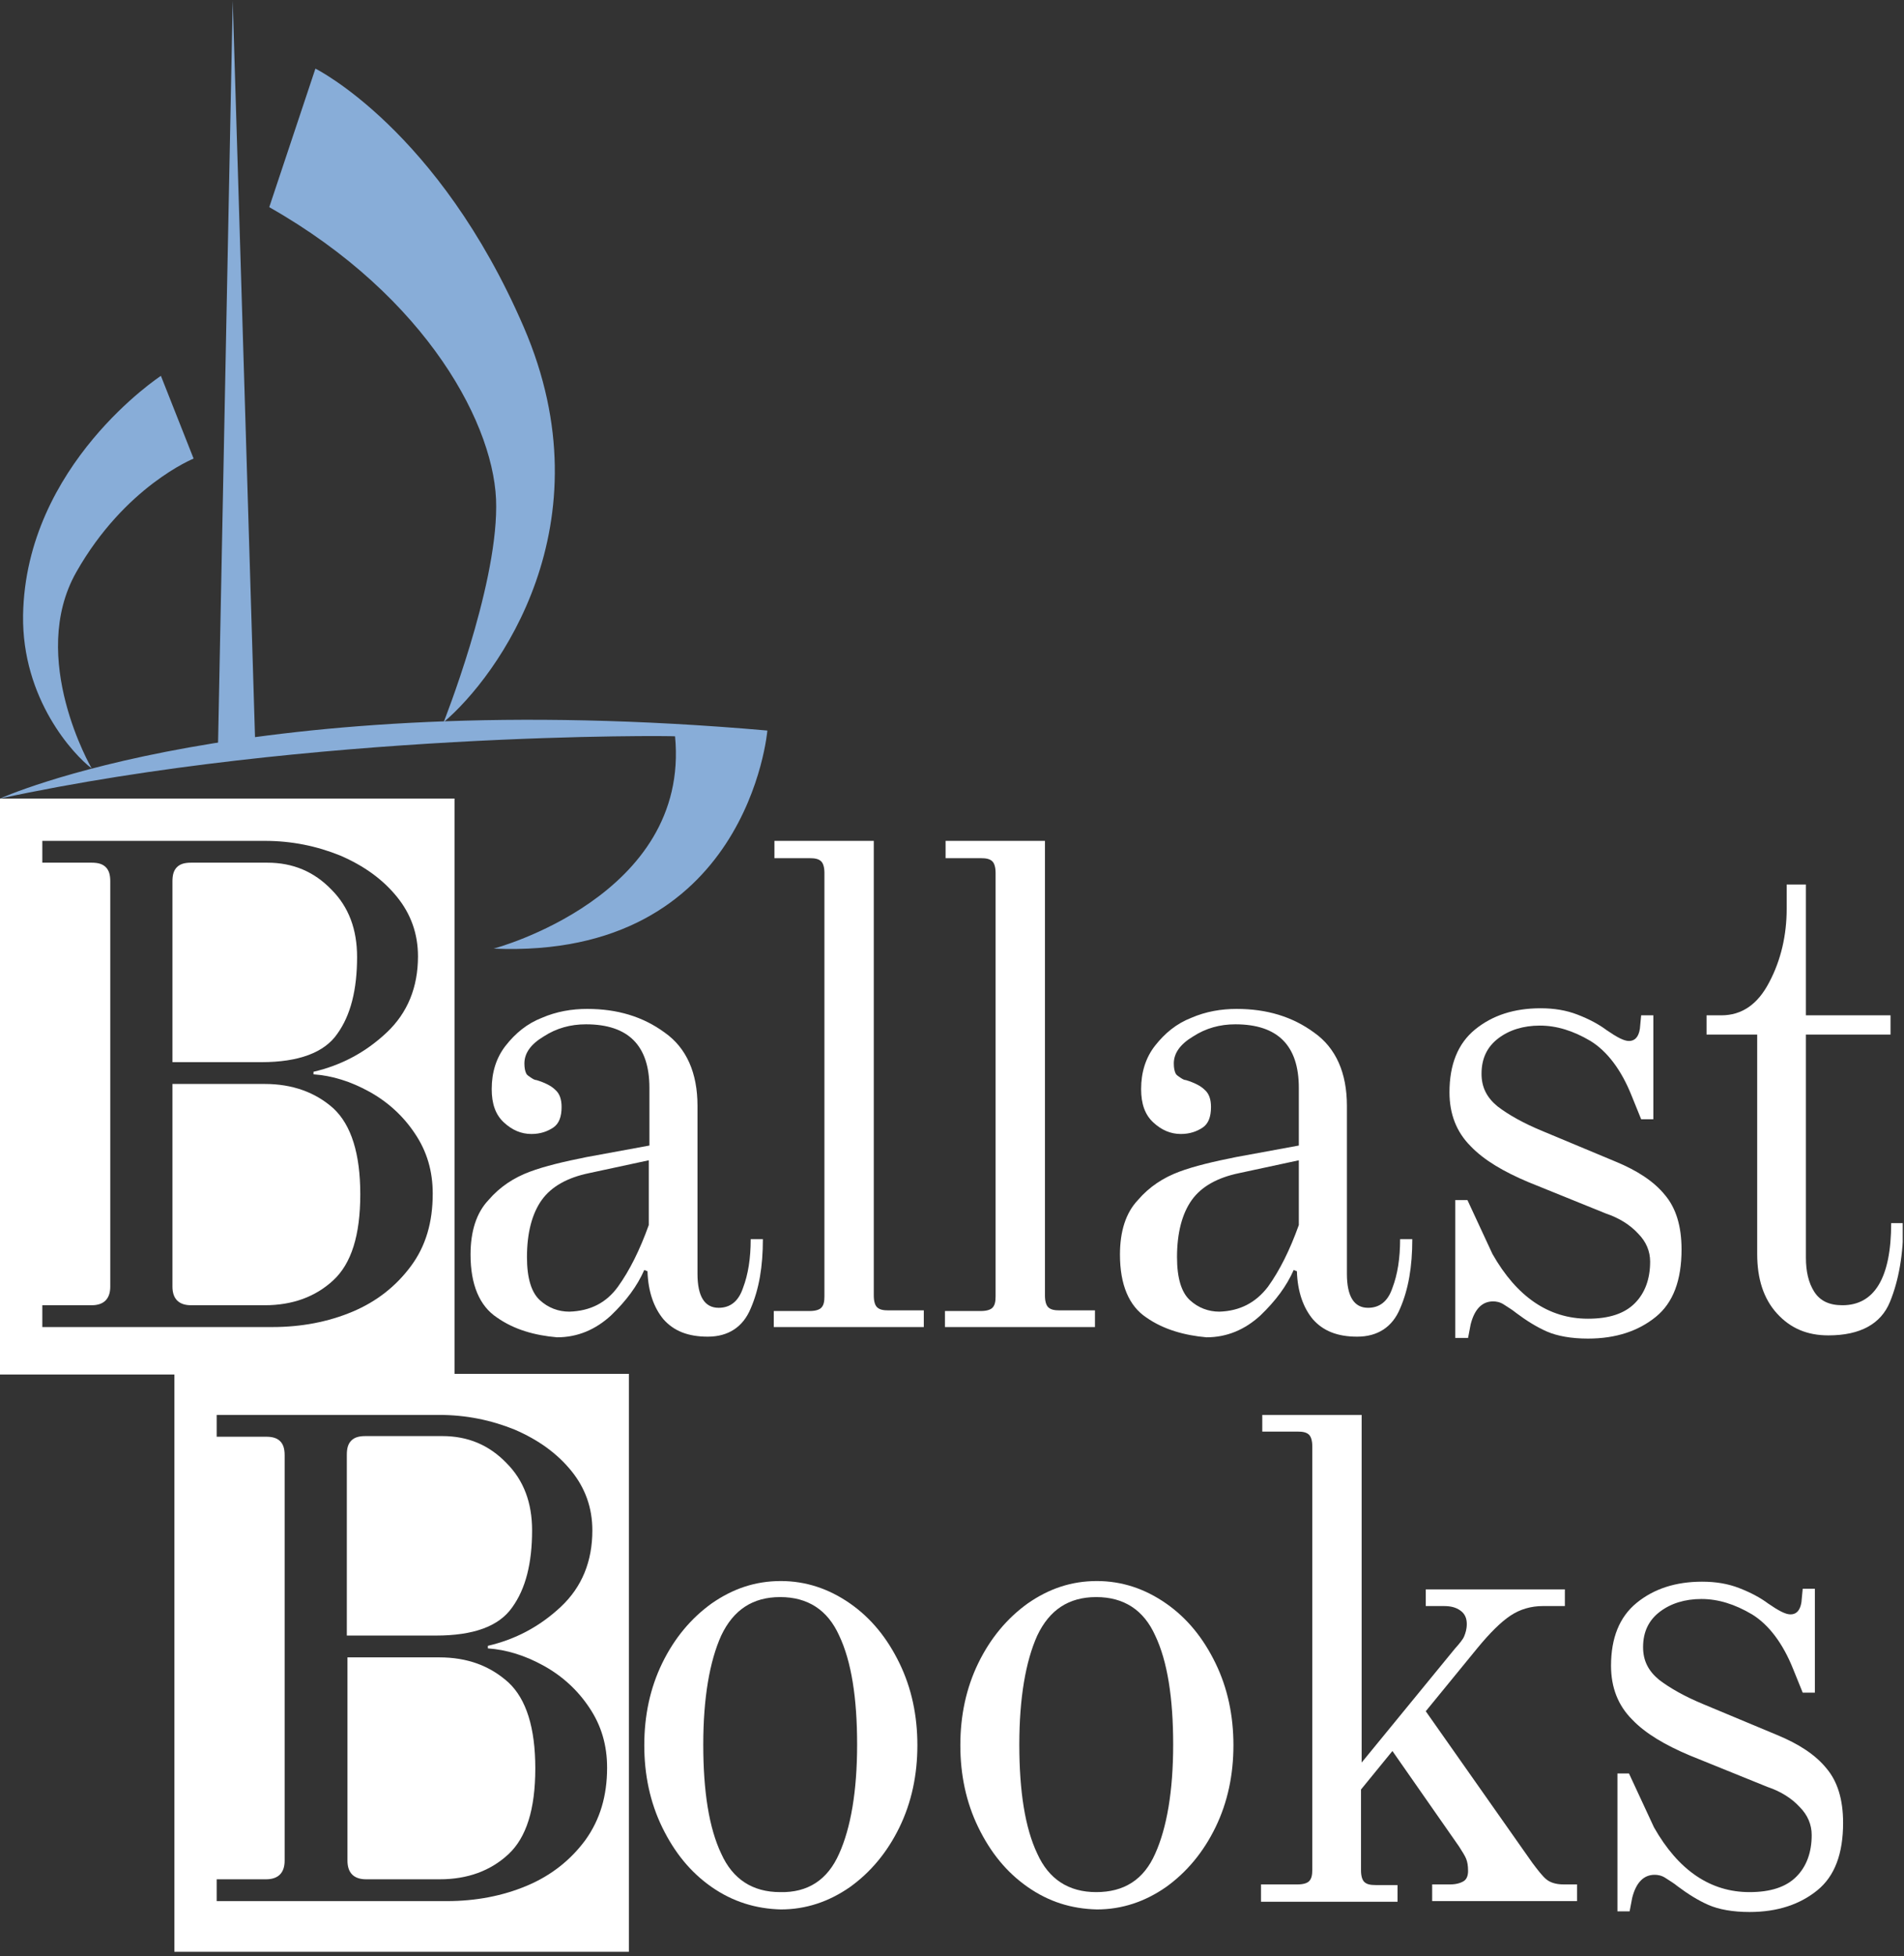 <svg width="297" height="305" viewBox="0 0 297 305" fill="none" xmlns="http://www.w3.org/2000/svg">
<rect x="0" y="0" width="297" height="305" fill="#333333" stroke="none"/>
<g clip-path="url(#clip0_2_69)">
<path fill-rule="evenodd" clip-rule="evenodd" d="M25.1 58.6C25.1 58.6 4 72.4 3.6 95.9C3.4 109 11.5 117.7 14.3 119.8C14.3 119.8 4.3 102.6 11.9 89.2C19.5 75.8 30.2 71.5 30.2 71.5L25.1 58.6Z" fill="#88ADD8"/>
<path fill-rule="evenodd" clip-rule="evenodd" d="M42 32.3L49.2 10.7C49.2 10.7 68.4 20.2 81.7 51C95 81.8 77.6 105.5 69.2 112.6C69.2 112.6 77.4 92 77.4 79C77.5 66.7 66.7 46.3 42 32.3Z" fill="#88ADD8"/>
<path d="M34 116.6L36.3 0.1L39.8 115.6L34 116.6Z" fill="#88ADD8"/>
<path fill-rule="evenodd" clip-rule="evenodd" d="M0 124.5C0 124.5 38.7 106.8 119.7 113.9C119.7 113.9 116.7 149.6 77 147.9C77 147.9 107.7 139.8 105.3 114.8C105.2 114.7 48.3 114.1 0 124.5Z" fill="#88ADD8"/>
<path d="M52.6 161.2C54.7 158.3 55.7 154.3 55.7 149.2C55.7 144.9 54.4 141.4 51.7 138.7C49 135.9 45.7 134.5 41.7 134.5H29.8C28.8 134.5 28.1 134.7 27.6 135.2C27.1 135.7 26.9 136.4 26.9 137.4V165.6H40.8C46.6 165.6 50.6 164.1 52.6 161.2Z" fill="white"/>
<path d="M41.3 169H26.9V200.6C26.9 202.5 27.9 203.5 29.8 203.5H41.3C45.6 203.5 49.2 202.2 52 199.6C54.8 197 56.2 192.6 56.2 186.2C56.2 179.9 54.8 175.4 52 172.8C49.2 170.3 45.6 169 41.3 169Z" fill="white"/>
<path d="M0 124.5V214.3H70.9V124.5H0ZM64.1 197.4C61.8 200.5 58.8 202.9 55 204.5C51.2 206.1 47 206.9 42.5 206.9H6.6V203.5H14.3C16.2 203.5 17.2 202.5 17.2 200.6V137.4C17.2 136.4 17 135.7 16.5 135.2C16 134.7 15.3 134.5 14.3 134.5H6.6V131.1H41.3C45.5 131.1 49.4 131.9 53.1 133.4C56.8 135 59.7 137.1 61.9 139.8C64.1 142.5 65.2 145.6 65.2 149.1C65.2 153.9 63.6 157.9 60.3 161C57 164.1 53.2 166.1 48.9 167.1V167.5C51.8 167.7 54.7 168.6 57.6 170.2C60.5 171.8 62.9 174 64.7 176.7C66.6 179.5 67.5 182.6 67.5 186.1C67.5 190.6 66.4 194.3 64.1 197.4Z" fill="white"/>
<path d="M77.5 205.4C74.8 203.6 73.4 200.3 73.4 195.6C73.4 192 74.3 189.1 76.2 187.1C78 185 80.2 183.6 82.6 182.7C85 181.8 88 181.1 91.5 180.4L101.3 178.6V169.6C101.3 163 98 159.7 91.4 159.7C89 159.7 86.8 160.3 84.8 161.6C82.8 162.8 81.8 164.2 81.8 165.8C81.8 166.5 81.9 167 82.1 167.4C82.2 167.6 82.5 167.8 82.8 168C83.1 168.2 83.4 168.4 83.7 168.4C85 168.8 86 169.3 86.6 169.9C87.3 170.5 87.6 171.4 87.6 172.6C87.6 174.1 87.2 175.2 86.3 175.8C85.4 176.4 84.3 176.8 82.9 176.8C81.3 176.8 79.9 176.2 78.6 175C77.3 173.8 76.7 172.1 76.7 169.8C76.7 167.2 77.4 164.9 78.9 163C80.4 161.1 82.2 159.6 84.5 158.7C86.8 157.7 89.2 157.3 91.6 157.3C96.3 157.3 100.3 158.5 103.7 161C107.1 163.4 108.8 167.3 108.8 172.4V198.6C108.8 202.1 109.9 203.9 112.1 203.9C113.9 203.9 115.2 202.9 115.9 200.8C116.7 198.7 117.1 196.2 117.1 193.2H119C119 197.5 118.4 201 117.1 204C115.9 206.9 113.6 208.4 110.4 208.4C107.3 208.4 105.1 207.5 103.5 205.7C102 203.9 101.1 201.4 101 198.2L100.5 198C99.4 200.5 97.7 202.8 95.3 205.1C92.9 207.3 90.1 208.5 86.9 208.5C83.4 208.2 80.2 207.3 77.5 205.4ZM96.4 200.6C98.2 198.1 99.8 194.9 101.2 191V180.9L91.9 182.9C88.5 183.6 86 185 84.5 187.1C83 189.2 82.2 192.2 82.2 196C82.2 199.3 82.9 201.5 84.2 202.7C85.5 203.9 87.1 204.5 88.8 204.5C92.1 204.4 94.6 203.1 96.4 200.6Z" fill="white"/>
<path d="M120.8 204.4H126.3C127.2 204.4 127.8 204.2 128.1 203.9C128.5 203.5 128.6 202.9 128.6 202.1V136.1C128.6 135.2 128.4 134.6 128.1 134.3C127.7 133.9 127.1 133.8 126.3 133.8H120.8V131.1H136.3V202C136.3 202.9 136.5 203.5 136.8 203.8C137.2 204.2 137.8 204.3 138.6 204.3H144.1V206.9H120.7V204.4H120.8Z" fill="white"/>
<path d="M147.5 204.4H153C153.9 204.4 154.5 204.2 154.8 203.9C155.2 203.5 155.3 202.9 155.3 202.1V136.1C155.3 135.2 155.1 134.6 154.8 134.3C154.4 133.9 153.8 133.8 153 133.8H147.5V131.1H163V202C163 202.9 163.2 203.5 163.5 203.8C163.9 204.2 164.5 204.3 165.3 204.3H170.8V206.9H147.4V204.4H147.5Z" fill="white"/>
<path d="M178.8 205.4C176.1 203.6 174.7 200.3 174.7 195.6C174.7 192 175.6 189.1 177.5 187.1C179.3 185 181.5 183.6 183.9 182.7C186.3 181.8 189.3 181.1 192.8 180.4L202.6 178.6V169.6C202.6 163 199.3 159.7 192.7 159.7C190.3 159.7 188.1 160.3 186.1 161.6C184.1 162.8 183.1 164.2 183.1 165.8C183.1 166.5 183.2 167 183.4 167.4C183.5 167.6 183.8 167.8 184.1 168C184.4 168.2 184.7 168.4 185 168.4C186.3 168.8 187.3 169.3 187.9 169.9C188.6 170.5 188.9 171.4 188.9 172.6C188.9 174.1 188.5 175.2 187.6 175.8C186.7 176.4 185.6 176.8 184.2 176.8C182.6 176.8 181.2 176.2 179.9 175C178.6 173.8 178 172.1 178 169.8C178 167.2 178.7 164.9 180.2 163C181.7 161.1 183.5 159.6 185.8 158.7C188.1 157.7 190.5 157.3 192.9 157.3C197.6 157.3 201.6 158.5 205 161C208.4 163.4 210.1 167.3 210.1 172.4V198.6C210.1 202.1 211.2 203.9 213.4 203.9C215.2 203.9 216.5 202.9 217.2 200.8C218 198.7 218.4 196.2 218.4 193.2H220.3C220.3 197.5 219.7 201 218.4 204C217.2 206.9 214.9 208.4 211.7 208.4C208.6 208.4 206.4 207.5 204.8 205.7C203.3 203.9 202.4 201.4 202.3 198.2L201.8 198C200.7 200.5 199 202.8 196.6 205.1C194.2 207.3 191.4 208.5 188.2 208.5C184.8 208.2 181.5 207.3 178.8 205.4ZM197.8 200.6C199.6 198.1 201.2 194.9 202.6 191V180.9L193.3 182.9C189.9 183.6 187.4 185 185.9 187.1C184.4 189.2 183.6 192.2 183.6 196C183.6 199.3 184.3 201.5 185.6 202.7C186.9 203.9 188.5 204.5 190.2 204.5C193.4 204.4 195.9 203.1 197.8 200.6Z" fill="white"/>
<path d="M227 187.1H228.9L232.8 195.5C236.6 202.2 241.6 205.6 247.7 205.6C251 205.6 253.4 204.8 255 203.2C256.6 201.6 257.4 199.4 257.4 196.7C257.4 195.1 256.8 193.6 255.5 192.3C254.3 191 252.6 189.9 250.5 189.2L238.4 184.3C234.6 182.7 231.5 180.9 229.4 178.7C227.2 176.5 226.1 173.7 226.1 170.3C226.1 166 227.4 162.7 230.1 160.5C232.8 158.3 236.2 157.2 240.3 157.2C242.4 157.2 244.3 157.5 246.1 158.2C247.9 158.9 249.4 159.7 250.6 160.6C252.2 161.7 253.3 162.3 254.1 162.3C255 162.3 255.6 161.7 255.8 160.4L256 158.3H257.9V174.5H256L254.5 170.8C252.9 166.8 250.7 163.9 248.1 162.3C245.4 160.7 242.8 159.9 240.2 159.9C237.6 159.9 235.4 160.6 233.7 161.9C232 163.2 231.1 165 231.1 167.4C231.1 169.5 231.9 171.1 233.6 172.5C235.3 173.8 237.6 175.1 240.5 176.3L252 181.1C255.4 182.5 258 184.2 259.7 186.3C261.4 188.3 262.3 191.1 262.3 194.8C262.3 199.6 261 203.1 258.3 205.3C255.6 207.5 252.1 208.7 247.7 208.7C245.1 208.7 242.9 208.3 241.3 207.6C239.7 206.9 238.1 205.9 236.5 204.7C235.9 204.2 235.2 203.8 234.6 203.4C234 203 233.4 202.9 232.9 202.9C231.2 202.9 230 204.1 229.4 206.5L229 208.6H227V187.1Z" fill="white"/>
<path d="M277.2 204.8C275.1 202.5 274.1 199.4 274.1 195.5V161.3H266.2V158.3H268.5C271.7 158.3 274.2 156.6 276 153.1C277.8 149.7 278.7 145.8 278.7 141.7V137.9H281.7V158.3H294.9V161.3H281.7V196.1C281.7 198.2 282.1 200 283 201.4C283.9 202.8 285.3 203.5 287.4 203.5C292.4 203.5 295 199.2 295 190.7H296.9C296.9 195.5 296.2 199.6 294.8 203C293.4 206.4 290.2 208.2 285.2 208.2C281.9 208.2 279.3 207.1 277.2 204.8Z" fill="white"/>
<path d="M79.9 250.6C82 247.7 83 243.7 83 238.6C83 234.3 81.7 230.8 79 228.1C76.3 225.3 73 223.9 69 223.9H57C56 223.9 55.3 224.1 54.8 224.6C54.3 225.1 54.1 225.8 54.1 226.8V255H68C73.8 255 77.8 253.6 79.9 250.6Z" fill="white"/>
<path d="M68.5 258.4H54.2V290.1C54.2 292 55.2 293 57.1 293H68.6C72.9 293 76.5 291.7 79.3 289.1C82.1 286.5 83.5 282.1 83.5 275.7C83.5 269.4 82.1 264.9 79.3 262.3C76.4 259.7 72.9 258.4 68.5 258.4Z" fill="white"/>
<path d="M27.2 214.2V304.3H98.1V214.2H27.2ZM91.3 286.9C89 290 86 292.4 82.2 294C78.4 295.6 74.2 296.4 69.7 296.4H33.8V293H41.5C43.4 293 44.4 292 44.4 290.1V226.9C44.4 225.9 44.2 225.2 43.7 224.7C43.2 224.2 42.5 224 41.5 224H33.8V220.6H68.5C72.7 220.6 76.6 221.4 80.3 222.9C84 224.5 86.9 226.6 89.1 229.3C91.3 232 92.4 235.1 92.4 238.6C92.4 243.4 90.8 247.4 87.5 250.5C84.2 253.6 80.4 255.6 76.1 256.6V257C79 257.2 81.9 258.1 84.8 259.7C87.7 261.3 90.1 263.5 91.9 266.2C93.8 269 94.7 272.1 94.7 275.6C94.7 280 93.6 283.7 91.3 286.9Z" fill="white"/>
<path d="M111 294.2C107.7 291.9 105.2 288.8 103.3 284.9C101.4 281 100.5 276.7 100.5 272.1C100.5 267.5 101.4 263.2 103.3 259.3C105.2 255.4 107.8 252.3 111 250C114.3 247.7 117.8 246.5 121.8 246.5C125.7 246.5 129.3 247.7 132.6 250C135.9 252.3 138.4 255.4 140.3 259.3C142.2 263.2 143.1 267.5 143.1 272.1C143.1 276.7 142.2 281 140.3 284.9C138.4 288.8 135.8 291.9 132.6 294.2C129.3 296.5 125.7 297.7 121.8 297.7C117.9 297.6 114.3 296.5 111 294.2ZM130.9 289C132.7 285 133.7 279.3 133.7 272C133.7 264.7 132.8 259 130.9 255C129.1 251 126 249 121.7 249C117.4 249 114.4 251 112.5 255C110.7 259 109.7 264.7 109.7 272C109.7 279.3 110.6 285 112.5 289C114.3 293 117.4 295 121.7 295C126 295.1 129.1 293.1 130.9 289Z" fill="white"/>
<path d="M160.3 294.2C157 291.9 154.5 288.8 152.6 284.9C150.7 281 149.8 276.7 149.8 272.1C149.8 267.5 150.7 263.2 152.6 259.3C154.5 255.4 157.1 252.3 160.3 250C163.6 247.7 167.1 246.5 171.1 246.5C175 246.5 178.6 247.7 181.9 250C185.2 252.3 187.7 255.4 189.6 259.3C191.5 263.2 192.4 267.5 192.4 272.1C192.4 276.7 191.5 281 189.6 284.9C187.7 288.8 185.1 291.9 181.9 294.2C178.6 296.5 175 297.7 171.1 297.7C167.1 297.6 163.6 296.5 160.3 294.2ZM180.2 289C182 285 183 279.3 183 272C183 264.7 182.1 259 180.2 255C178.4 251 175.3 249 171 249C166.7 249 163.7 251 161.8 255C160 259 159 264.7 159 272C159 279.3 159.9 285 161.8 289C163.6 293 166.7 295 171 295C175.3 295 178.4 293.1 180.2 289Z" fill="white"/>
<path d="M196.9 293.8H202.4C203.3 293.8 203.9 293.6 204.2 293.3C204.6 292.9 204.7 292.3 204.7 291.5V225.5C204.7 224.6 204.5 224 204.2 223.7C203.8 223.3 203.2 223.2 202.4 223.2H196.9V220.6H212.4V274.8L226.9 257.1C227.7 256.2 228.2 255.6 228.4 255.1C228.6 254.6 228.8 254 228.8 253.2C228.8 252.3 228.5 251.6 227.8 251.1C227.1 250.6 226.3 250.4 225.2 250.4H222.4V247.8H244.1V250.4H240.7C238.8 250.4 237.1 250.9 235.6 251.9C234.1 252.9 232.4 254.6 230.5 256.9L222.4 266.8L239 290.4C239.9 291.6 240.6 292.5 241.2 293C241.8 293.5 242.7 293.8 243.9 293.8H246V296.4H223.4V293.8H226.2C227.1 293.8 227.8 293.6 228.3 293.3C228.8 293 229 292.4 229 291.7C229 290.9 228.9 290.3 228.7 289.8C228.5 289.3 228.1 288.7 227.6 287.9L217.2 273L212.3 279V291.6C212.3 292.5 212.5 293.1 212.8 293.4C213.2 293.8 213.8 293.9 214.6 293.9H218V296.5H196.7V293.8H196.9Z" fill="white"/>
<path d="M252.2 276.5H254.1L258 284.9C261.8 291.6 266.8 295 272.9 295C276.2 295 278.6 294.2 280.2 292.6C281.8 291 282.6 288.8 282.6 286.1C282.6 284.5 282 283 280.7 281.7C279.5 280.4 277.8 279.3 275.7 278.6L263.6 273.7C259.8 272.1 256.7 270.3 254.6 268.1C252.4 265.9 251.3 263.1 251.3 259.7C251.3 255.4 252.6 252.1 255.3 249.9C258 247.7 261.4 246.6 265.5 246.6C267.6 246.6 269.5 246.9 271.3 247.6C273.1 248.3 274.6 249.1 275.8 250C277.4 251.1 278.5 251.7 279.3 251.7C280.2 251.7 280.8 251.1 281 249.8L281.2 247.7H283.1V263.9H281.2L279.7 260.2C278.1 256.2 275.9 253.3 273.3 251.7C270.6 250.1 268 249.3 265.4 249.3C262.8 249.3 260.6 250 258.9 251.3C257.2 252.6 256.3 254.4 256.3 256.8C256.3 258.9 257.1 260.5 258.8 261.9C260.5 263.2 262.8 264.5 265.7 265.7L277.2 270.5C280.6 271.9 283.2 273.6 284.9 275.7C286.6 277.7 287.5 280.5 287.5 284.2C287.5 289 286.2 292.5 283.5 294.7C280.8 296.9 277.3 298.1 272.9 298.1C270.3 298.1 268.1 297.7 266.5 297C264.9 296.3 263.3 295.3 261.7 294.1C261.1 293.6 260.4 293.2 259.8 292.8C259.2 292.4 258.6 292.3 258.1 292.3C256.4 292.3 255.2 293.5 254.6 295.9L254.2 298H252.3V276.5H252.2Z" fill="white"/>
</g>
<defs>
<clipPath id="clip0_2_69">
<rect width="296.8" height="304.2" fill="white" transform="translate(0 0.1)"/>
</clipPath>
</defs>
</svg>
